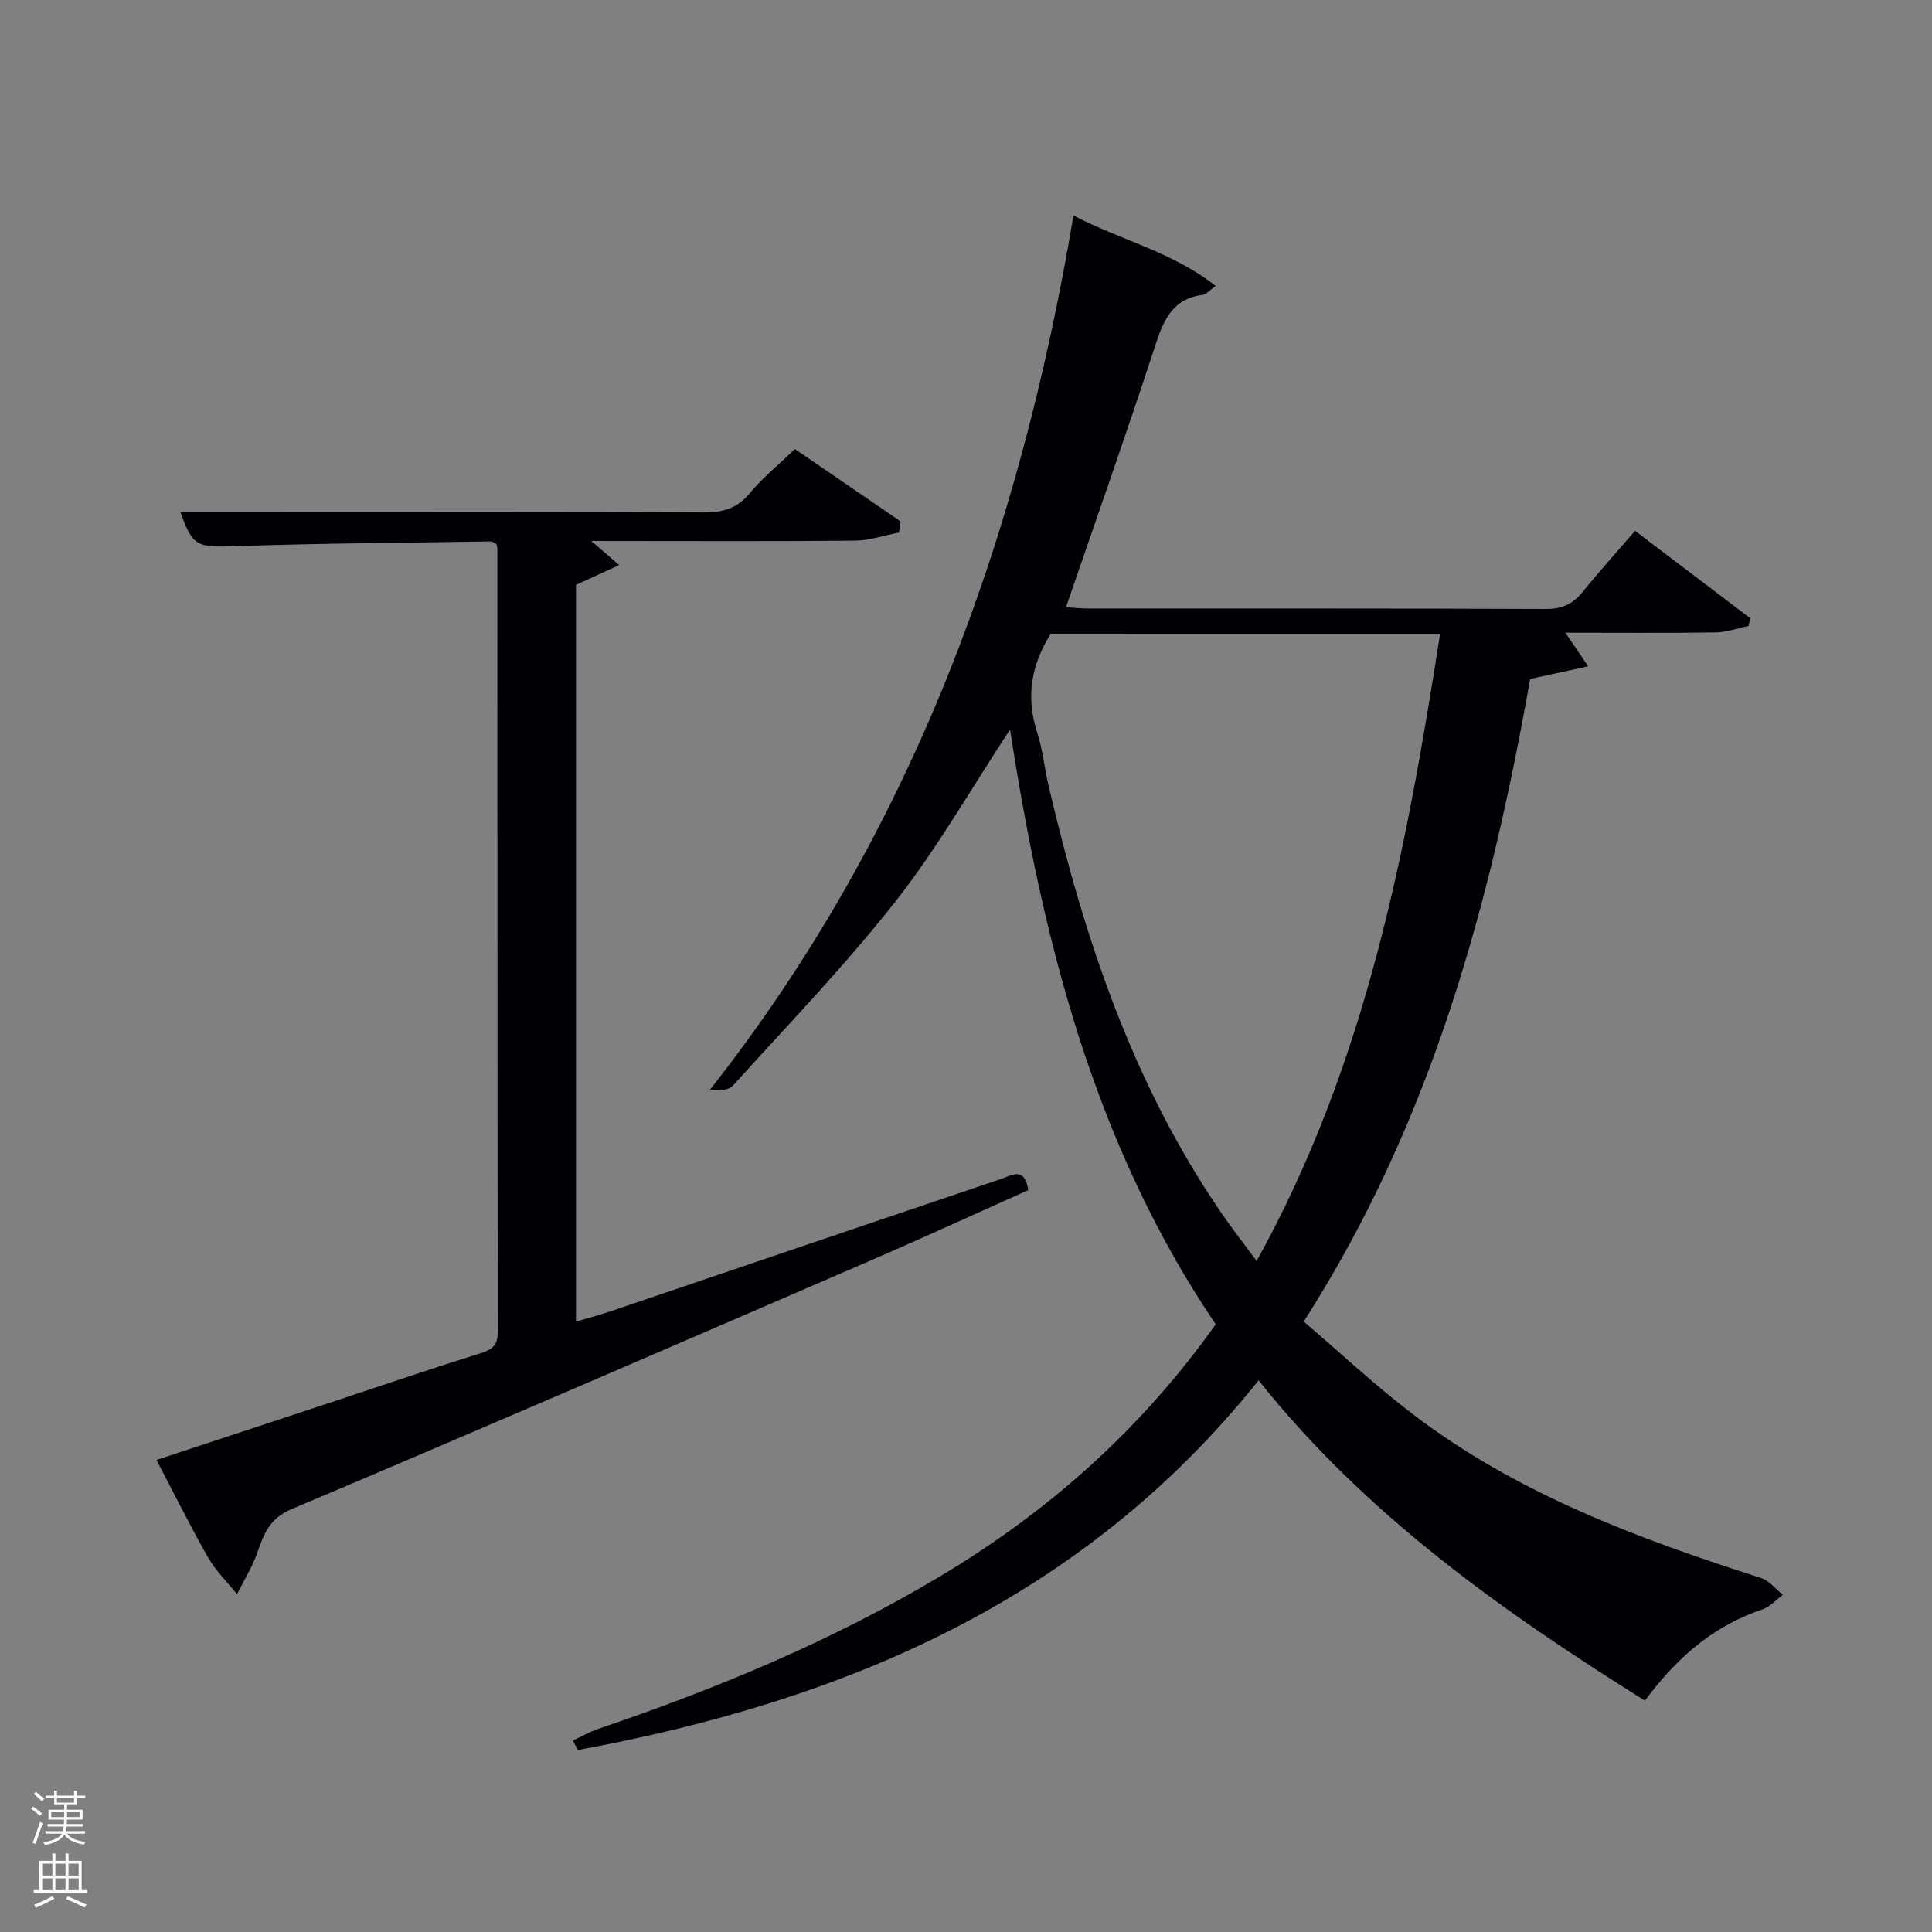 <svg enable-background="new 0 0 400 400" viewBox="0 0 400 400" xmlns="http://www.w3.org/2000/svg"><rect x="0" y="0" width="400" height="400" fill="#808080" stroke="none"/><path d="m6.44 374.46.42-.45c.65.47 1.27.95 1.85 1.44l-.45.49c-.65-.56-1.25-1.06-1.82-1.48m.93 7.33-.63-.26c.55-1.36 1.05-2.8 1.52-4.33.19.1.38.19.59.27-.46 1.29-.95 2.73-1.48 4.32m-.38-10.38.44-.42c.43.34 1.01.82 1.74 1.44l-.49.49c-.53-.51-1.09-1.01-1.69-1.51m2.5.35h1.72v-1.04h.59v1.04h3.52v-1.04h.59v1.04h1.75v.53h-1.75v1.42h-2.03v.97h3.22v2.03h-3.24c0 .35-.01.66-.03.93h3.32v.53h-3.37c-.03.27-.08.58-.15.94h3.96v.53h-3.71c.67.92 1.93 1.48 3.79 1.68-.13.24-.23.44-.29.59-2.13-.38-3.48-1.08-4.04-2.12-.43.97-1.77 1.72-4.03 2.23-.09-.19-.2-.37-.33-.55 2.1-.42 3.37-1.03 3.81-1.83h-3.36v-.53h3.58c.08-.29.13-.61.16-.94h-3.33v-.53h3.39c.02-.27.04-.58.04-.93h-3.23v-2.03h3.25v-.97h-2.07v-1.42h-1.73zm1.12 3.44v1h2.65c.01-.3.02-.44.02-.4v-.25-.35zm1.19-2h3.52v-.91h-3.52zm4.71 2h-2.63v.59c0 .15-.01.28-.01.4h2.64z" fill="#fafbfc"/><path d="m13.56 383.74h.63v1.52h2.72v6.07h1.13v.6h-11.06v-.6h1.13v-6.07h2.73v-1.52h.63v1.52h2.1v-1.52zm-2.69 8.83.38.56c-1.24.63-2.53 1.25-3.85 1.85-.1-.21-.21-.42-.34-.63 1.36-.55 2.63-1.15 3.81-1.78m-2.13-4.27h2.1v-2.45h-2.1zm0 3.04h2.1v-2.46h-2.1zm2.72-3.04h2.1v-2.45h-2.1zm0 3.04h2.1v-2.46h-2.1zm6.07 3.6c-1.41-.71-2.7-1.3-3.86-1.78l.35-.56c1.45.62 2.75 1.19 3.88 1.72zm-1.25-9.09h-2.1v2.45h2.1zm-2.09 5.49h2.1v-2.46h-2.1z" fill="#fafbfc"/><g fill="#010105"><path d="m251.7 274.19c-25.15-37.17-35.84-79.46-42.58-123.15-7.99 12.13-15 24.48-23.68 35.54-10.45 13.31-22.28 25.55-33.65 38.14-.94 1.04-2.89 1.16-4.84.95 42.06-53.44 64.15-114.69 75.3-181.05 9.84 5.14 20.52 7.53 29.44 14.59-1.32.94-1.94 1.74-2.64 1.83-6.59.83-8.28 5.64-10.06 11.09-5.82 17.81-12.07 35.48-18.29 53.58 1.29.08 2.85.27 4.4.27 31.66.02 63.32-.04 94.98.1 3.36.01 5.59-1.05 7.62-3.56 3.44-4.26 7.12-8.33 10.82-12.62 8.05 6.11 15.94 12.09 23.83 18.08-.1.54-.21 1.07-.31 1.61-2.28.47-4.55 1.31-6.83 1.34-10.14.15-20.29.06-31.12.06 1.56 2.3 2.79 4.12 4.73 6.96-4.33.94-8.03 1.75-12.02 2.62-8.22 46.33-20.29 91.58-46.88 133.04 7.35 6.29 14.6 13.07 22.44 19.07 21.59 16.53 46.67 25.83 72.24 34.03 1.71.55 3.03 2.29 4.53 3.48-1.42 1.03-2.7 2.49-4.28 3.03-9.26 3.15-16.94 8.95-24.29 18.88-29.49-18.47-57.75-38.42-79.98-66.31-36.56 45.74-85.98 66.39-140.94 76.53-.35-.65-.69-1.31-1.04-1.96 1.75-.81 3.45-1.8 5.26-2.42 24.46-8.29 48.23-18.14 70.46-31.39 22.57-13.43 41.87-30.53 57.38-52.36zm-34.17-142.94c-4.08 6.46-5.16 13.14-2.79 20.43 1.17 3.6 1.52 7.46 2.39 11.16 7.35 31.37 17.4 61.66 35.89 88.51 2.17 3.16 4.54 6.18 7.15 9.72 22.73-40.97 31-85.01 37.98-129.83-27.08.01-53.67.01-80.62.01z"/><path d="m122.42 112c2.04 1.77 3.44 2.98 5.77 4.99-3.44 1.58-6.02 2.77-8.94 4.1v152.53c2.39-.71 4.7-1.3 6.94-2.06 27.04-9.16 54.07-18.36 81.13-27.49 2.06-.7 4.82-2.66 5.57 2.33-10.94 4.89-21.91 9.94-33 14.73-39.8 17.21-79.59 34.44-119.53 51.32-4.67 1.97-5.74 5.23-7.13 9.13-1.05 2.94-2.75 5.66-4.16 8.47-2.01-2.51-4.39-4.8-5.97-7.56-3.7-6.48-7.01-13.19-10.7-20.22 12.63-4.17 25.03-8.27 37.44-12.36 9.91-3.28 19.79-6.66 29.76-9.77 2.46-.77 3.46-1.74 3.46-4.43-.08-53.98-.07-107.97-.09-161.95 0-.33-.1-.65-.17-1.1-.37-.18-.8-.56-1.22-.56-17.47.27-34.95.38-52.41.96-8.43.28-9.24.21-11.82-7.06h21.86c28.82 0 57.65-.07 86.47.09 3.96.02 6.9-.79 9.51-3.93 2.64-3.18 5.91-5.84 9.38-9.19 7.13 4.88 14.52 9.93 21.91 14.99-.12.77-.24 1.54-.36 2.3-3.03.58-6.06 1.64-9.11 1.67-16.33.17-32.66.08-48.99.08-1.6-.01-3.21-.01-5.6-.01z"/></g></svg>